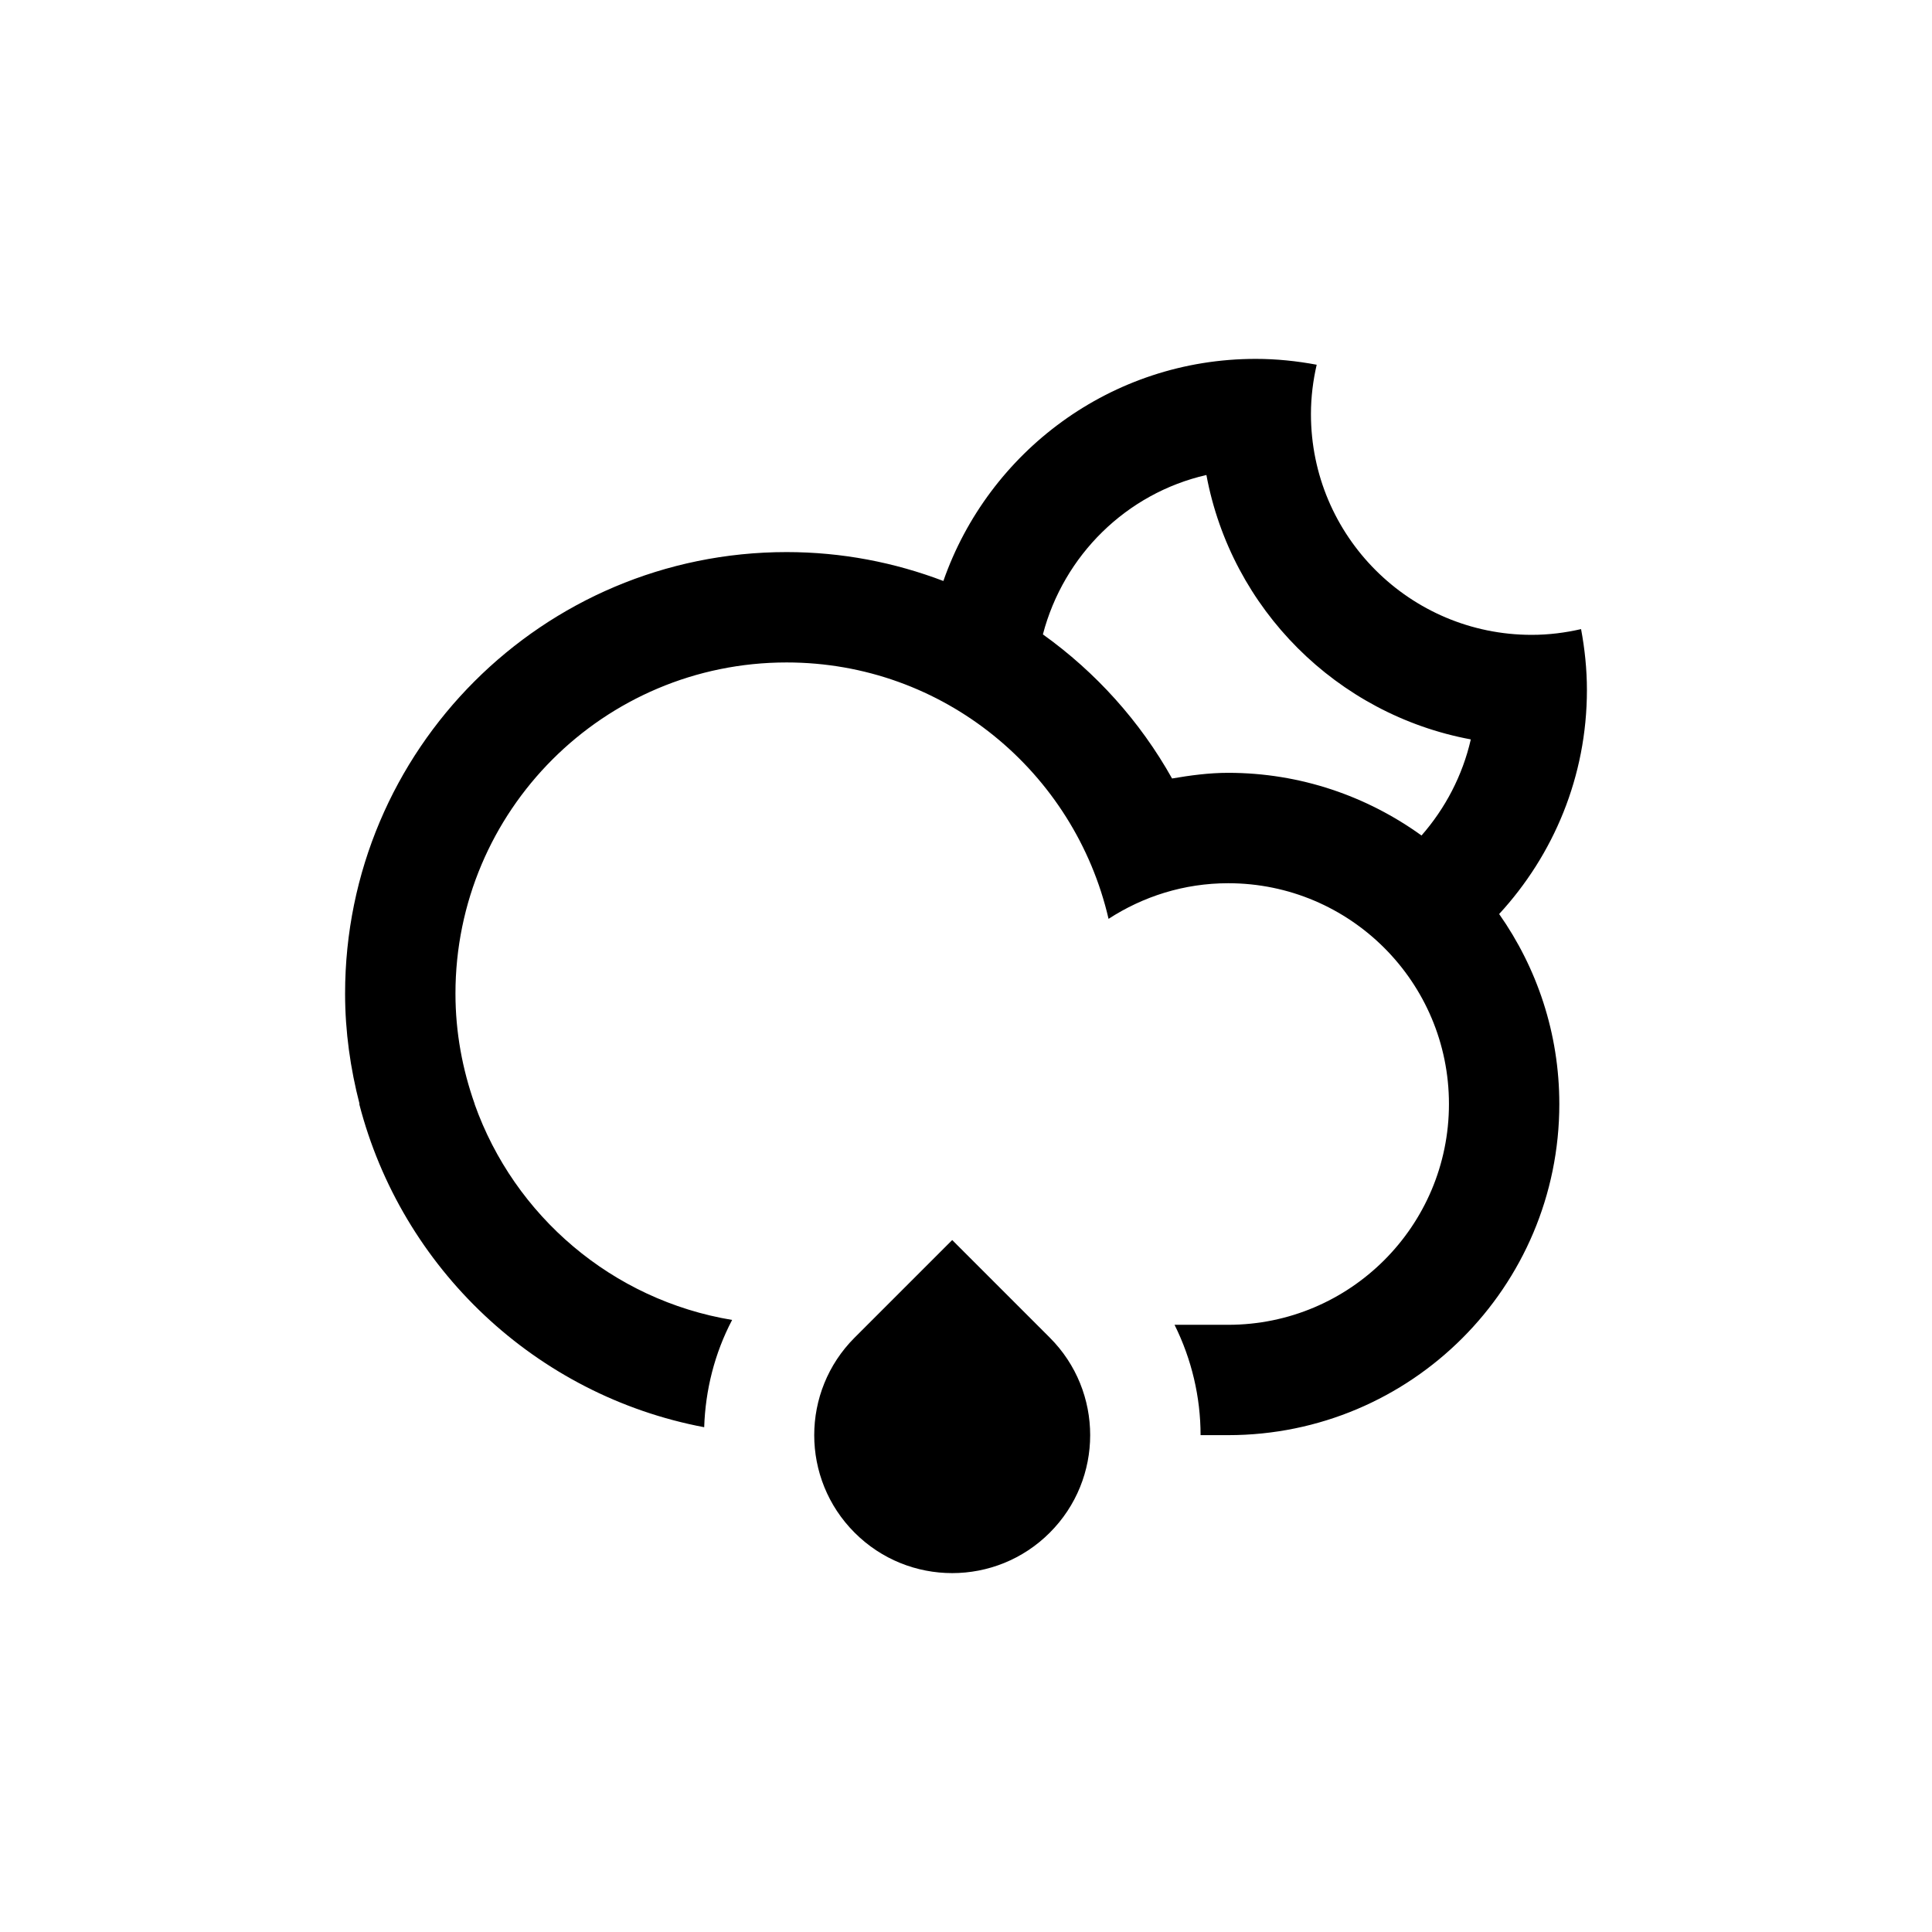 <?xml version="1.0" encoding="UTF-8" standalone="no"?>
<!-- Generator: Adobe Illustrator 15.1.0, SVG Export Plug-In . SVG Version: 6.00 Build 0)  -->

<svg
   xmlns:dc="http://purl.org/dc/elements/1.1/"
   xmlns:cc="http://creativecommons.org/ns#"
   xmlns:rdf="http://www.w3.org/1999/02/22-rdf-syntax-ns#"
   xmlns:svg="http://www.w3.org/2000/svg"
   xmlns="http://www.w3.org/2000/svg"
   xmlns:sodipodi="http://sodipodi.sourceforge.net/DTD/sodipodi-0.dtd"
   xmlns:inkscape="http://www.inkscape.org/namespaces/inkscape"
   version="1.1"
   id="Layer_1"
   x="0px"
   y="0px"
   width="70"
   height="70"
   viewBox="0 0 70 70"
   enable-background="new 0 0 100 100"
   xml:space="preserve"
   inkscape:version="0.48.5 r10040"
   sodipodi:docname="cloud_rain_moon_alt.svg"><defs
   id="defs3456" /><sodipodi:namedview
   pagecolor="#ffffff"
   bordercolor="#666666"
   borderopacity="1"
   objecttolerance="10"
   gridtolerance="10"
   guidetolerance="10"
   inkscape:pageopacity="0"
   inkscape:pageshadow="2"
   inkscape:window-width="1600"
   inkscape:window-height="1138"
   id="namedview3454"
   showgrid="false"
   inkscape:zoom="6.675088"
   inkscape:cx="8.8916789"
   inkscape:cy="35.121922"
   inkscape:window-x="1594"
   inkscape:window-y="-6"
   inkscape:window-maximized="1"
   inkscape:current-layer="Layer_1" />
<path
   id="path3452"
   style="fill-rule:evenodd"
   d="m 34.5,44.929 3.535,3.535 c 1.952,1.951 1.952,5.117 0,7.068 -1.952,1.953 -5.118,1.953 -7.07,0 -1.952,-1.951 -1.952,-5.117 0,-7.068 l 3.535,-3.535 z m 9.21,-27.719 c -2.899,0.664 -5.174,2.91 -5.924,5.775 l 0,0 c 1.917,1.372 3.522,3.152 4.68,5.221 0.664,-0.113 1.336,-0.205 2.033,-0.205 2.617,0 5.032,0.848 7.005,2.271 0.858,-0.98 1.485,-2.168 1.786,-3.482 -4.854,-0.904 -8.676,-4.724 -9.58,-9.58 z m 12.787,22.79 c 0,6.627 -5.372,11.998 -11.998,11.998 -0.266,0 -0.614,0 -1,0 0,-1.371 -0.319,-2.742 -0.943,-3.998 0.777,0 1.45,0 1.943,0 4.417,0 7.999,-3.582 7.999,-8 0,-4.417 -3.582,-7.999 -7.999,-7.999 -1.601,0 -3.084,0.48 -4.334,1.291 -1.231,-5.317 -5.973,-9.29 -11.664,-9.29 -6.627,0 -11.999,5.372 -11.999,11.998 0,1.406 0.254,2.748 0.697,4 h -0.004 c 1.437,4.053 4.987,7.104 9.331,7.824 -0.638,1.215 -0.969,2.547 -1.012,3.887 -6.097,-1.152 -10.964,-5.76 -12.498,-11.711 h 0.011 c -0.33,-1.279 -0.524,-2.615 -0.524,-4 0,-8.835 7.162,-15.997 15.998,-15.997 2.002,0 3.914,0.375 5.679,1.047 1.636,-4.682 6.079,-8.047 11.319,-8.047 0.755,0 1.49,0.078 2.207,0.212 -0.132,0.575 -0.208,1.173 -0.208,1.788 0,4.418 3.582,7.999 7.999,7.999 0.616,0 1.213,-0.076 1.788,-0.208 0.134,0.717 0.212,1.453 0.212,2.207 0,3.135 -1.212,5.979 -3.18,8.116 1.37,1.95 2.18,4.32 2.18,6.883 z"
   inkscape:connector-curvature="0" />
</svg>